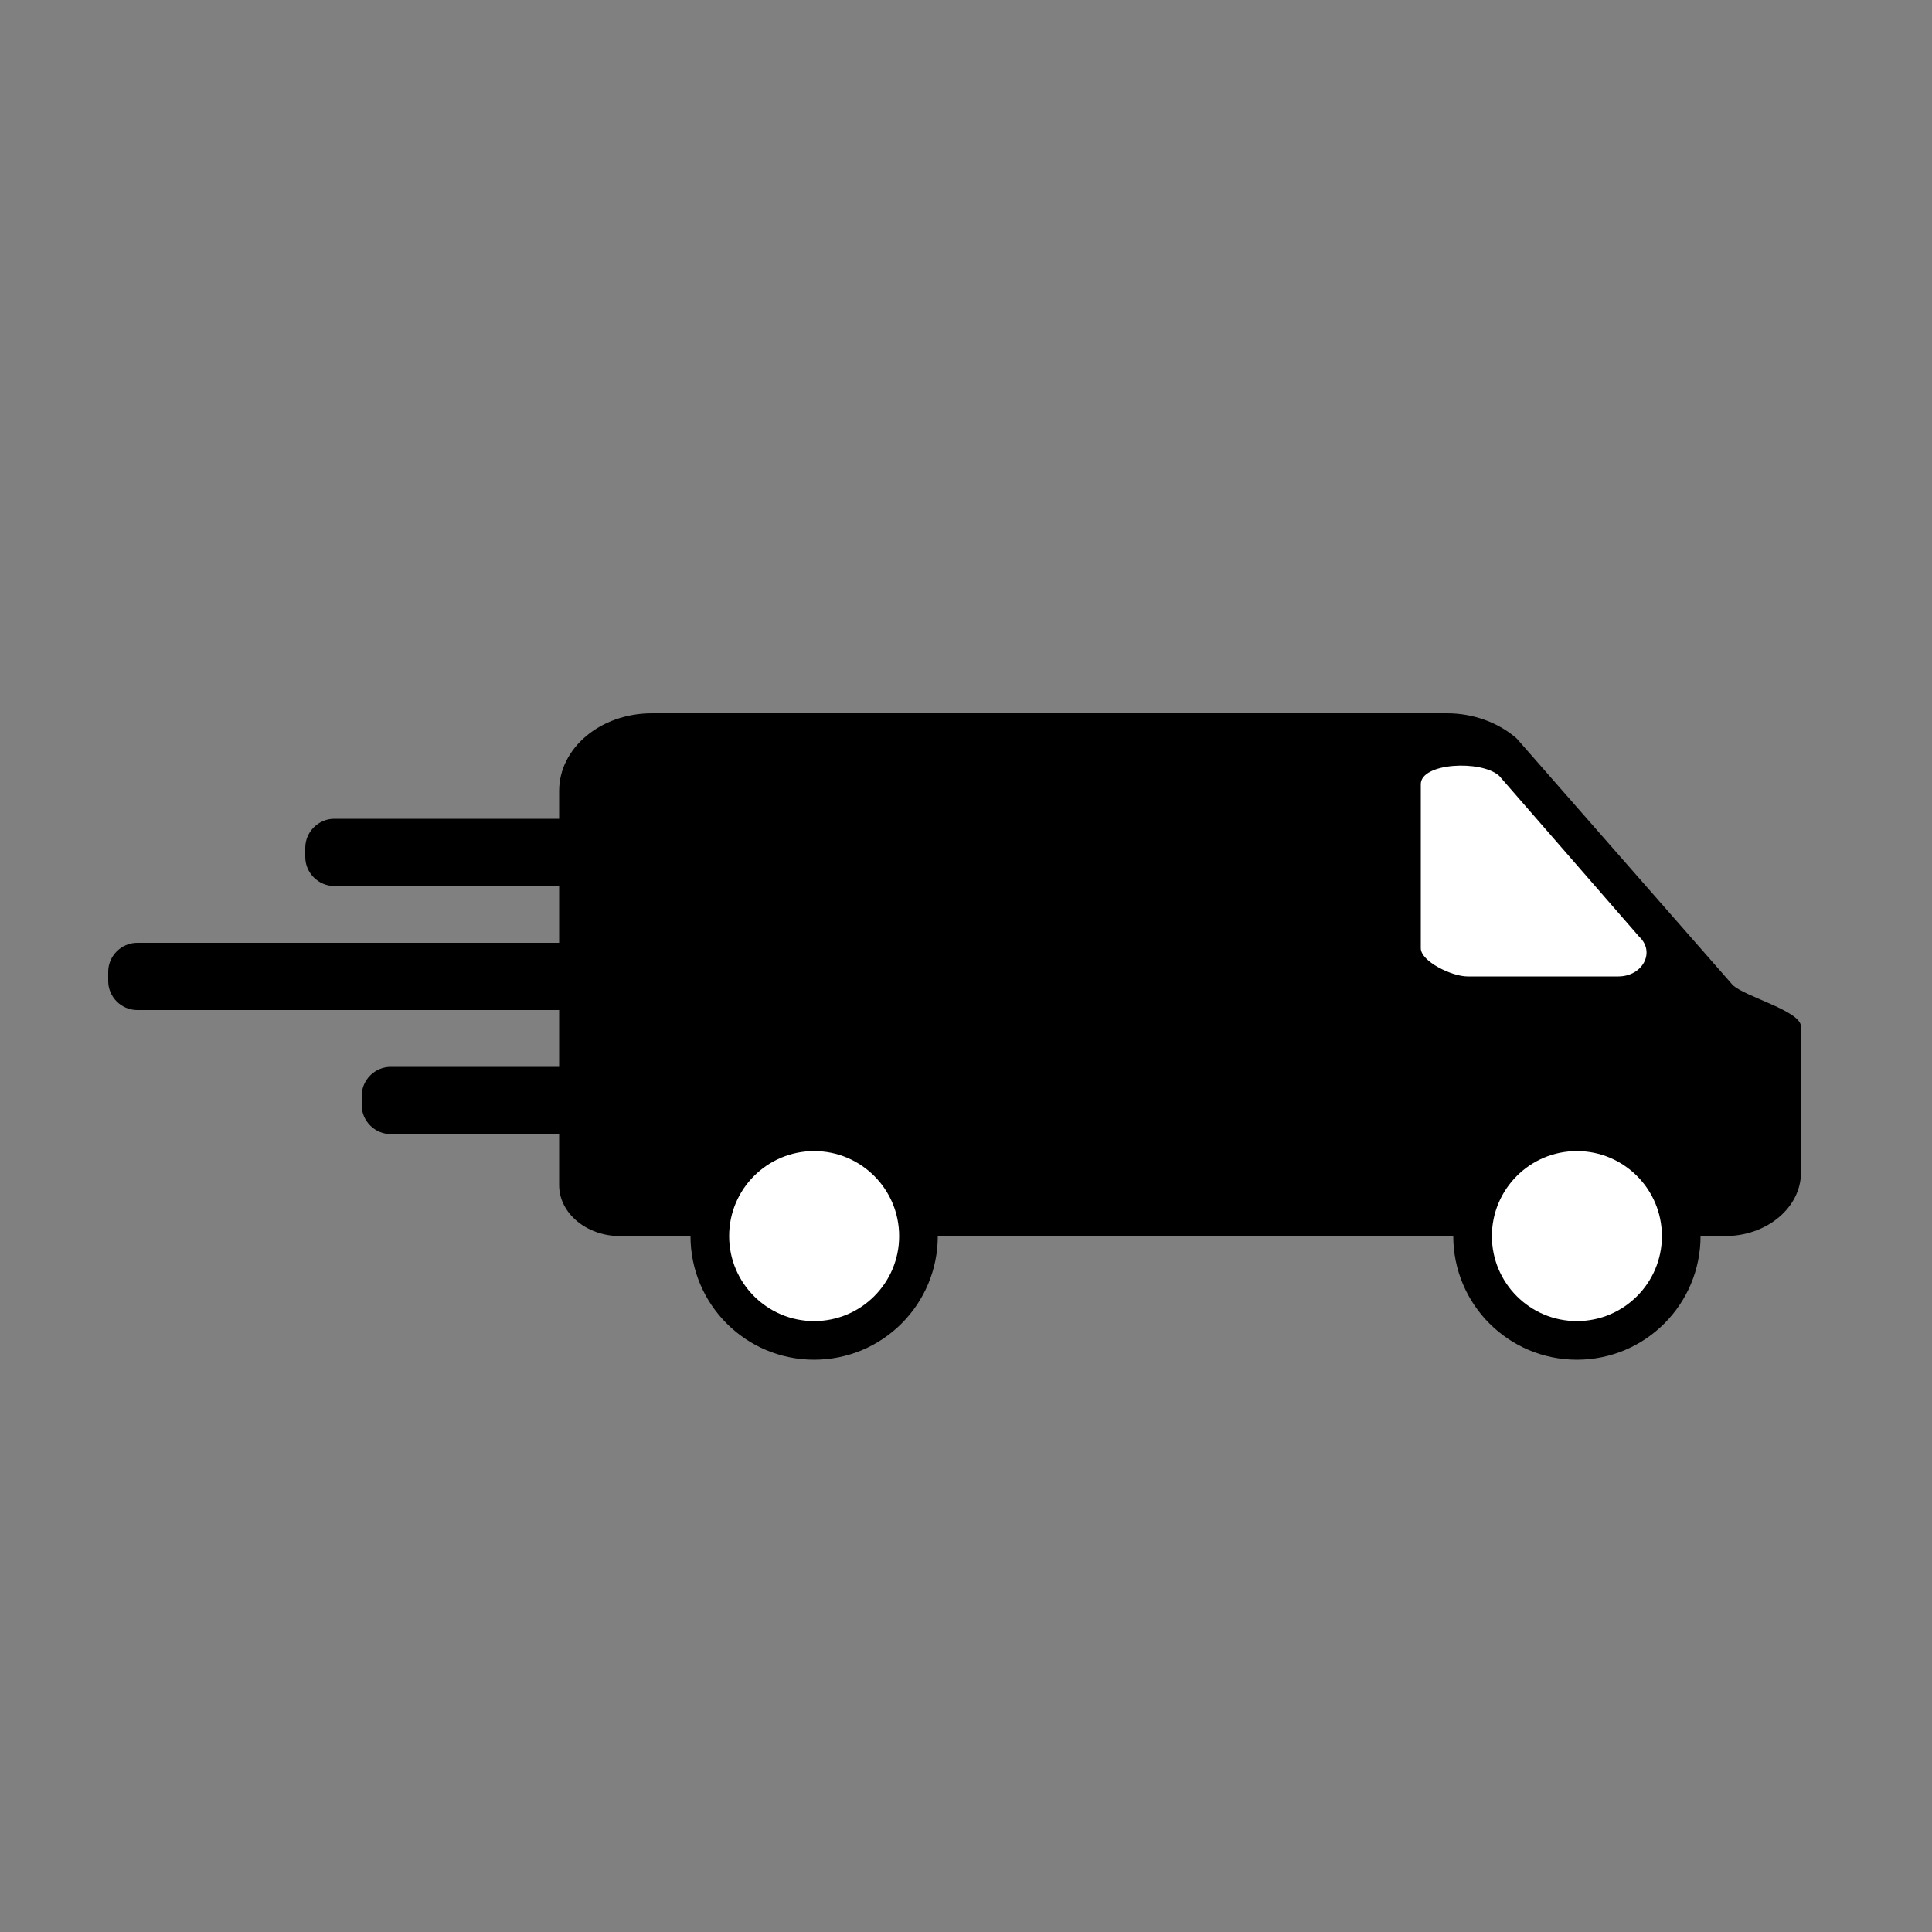 <?xml version="1.0" encoding="utf-8"?>
<!-- Generator: Adobe Illustrator 21.0.2, SVG Export Plug-In . SVG Version: 6.00 Build 0)  -->
<svg version="1.1" id="Layer_1" xmlns="http://www.w3.org/2000/svg" xmlns:xlink="http://www.w3.org/1999/xlink" x="0px" y="0px"
	 viewBox="0 0 500 500" style="enable-background:new 0 0 500 500;" xml:space="preserve">
<rect x="0" y="0" width="500" height="500" fill="#808080" stroke="none"/>
<style type="text/css">
	.st0{fill:#FFFFFF;}
	.st1{fill:#FFFFFF;stroke:#000000;stroke-width:10;stroke-miterlimit:10;}
</style>
<path d="M374.5,184.6H168.7c-13.3,0-24,9-24,20.1v102c0,7.3,7.1,13.2,15.8,13.2h224.8h61.1c10.9,0,19.7-7.4,19.7-16.5v-37.7
	c0-4.1-14.5-7.7-17.7-10.8l-55.9-63.8C387.8,187,381.3,184.6,374.5,184.6z"/>
<path class="st0" d="M388,200.8l36.2,41.6c4.3,4,0.9,10.3-5.4,10.3h-39c-4.1,0-12.1-3.9-12.1-7.3V203
	C367.6,197.4,383.4,196.6,388,200.8z"/>
<circle class="st1" cx="408.1" cy="319.9" r="27"/>
<circle class="st1" cx="210.7" cy="319.9" r="27"/>
<path d="M202.7,229.3H86.5c-4.1,0-7.5-3.4-7.5-7.5v-2.4c0-4.1,3.4-7.5,7.5-7.5h116.2c4.1,0,7.5,3.4,7.5,7.5v2.4
	C210.2,225.9,206.8,229.3,202.7,229.3z"/>
<path d="M151.7,261.4H35.5c-4.1,0-7.5-3.4-7.5-7.5v-2.4c0-4.1,3.4-7.5,7.5-7.5h116.2c4.1,0,7.5,3.4,7.5,7.5v2.4
	C159.2,258,155.8,261.4,151.7,261.4z"/>
<path d="M217.2,293.5H101.1c-4.1,0-7.5-3.4-7.5-7.5v-2.4c0-4.1,3.4-7.5,7.5-7.5h116.2c4.1,0,7.5,3.4,7.5,7.5v2.4
	C224.7,290.1,221.4,293.5,217.2,293.5z"/>
</svg>
